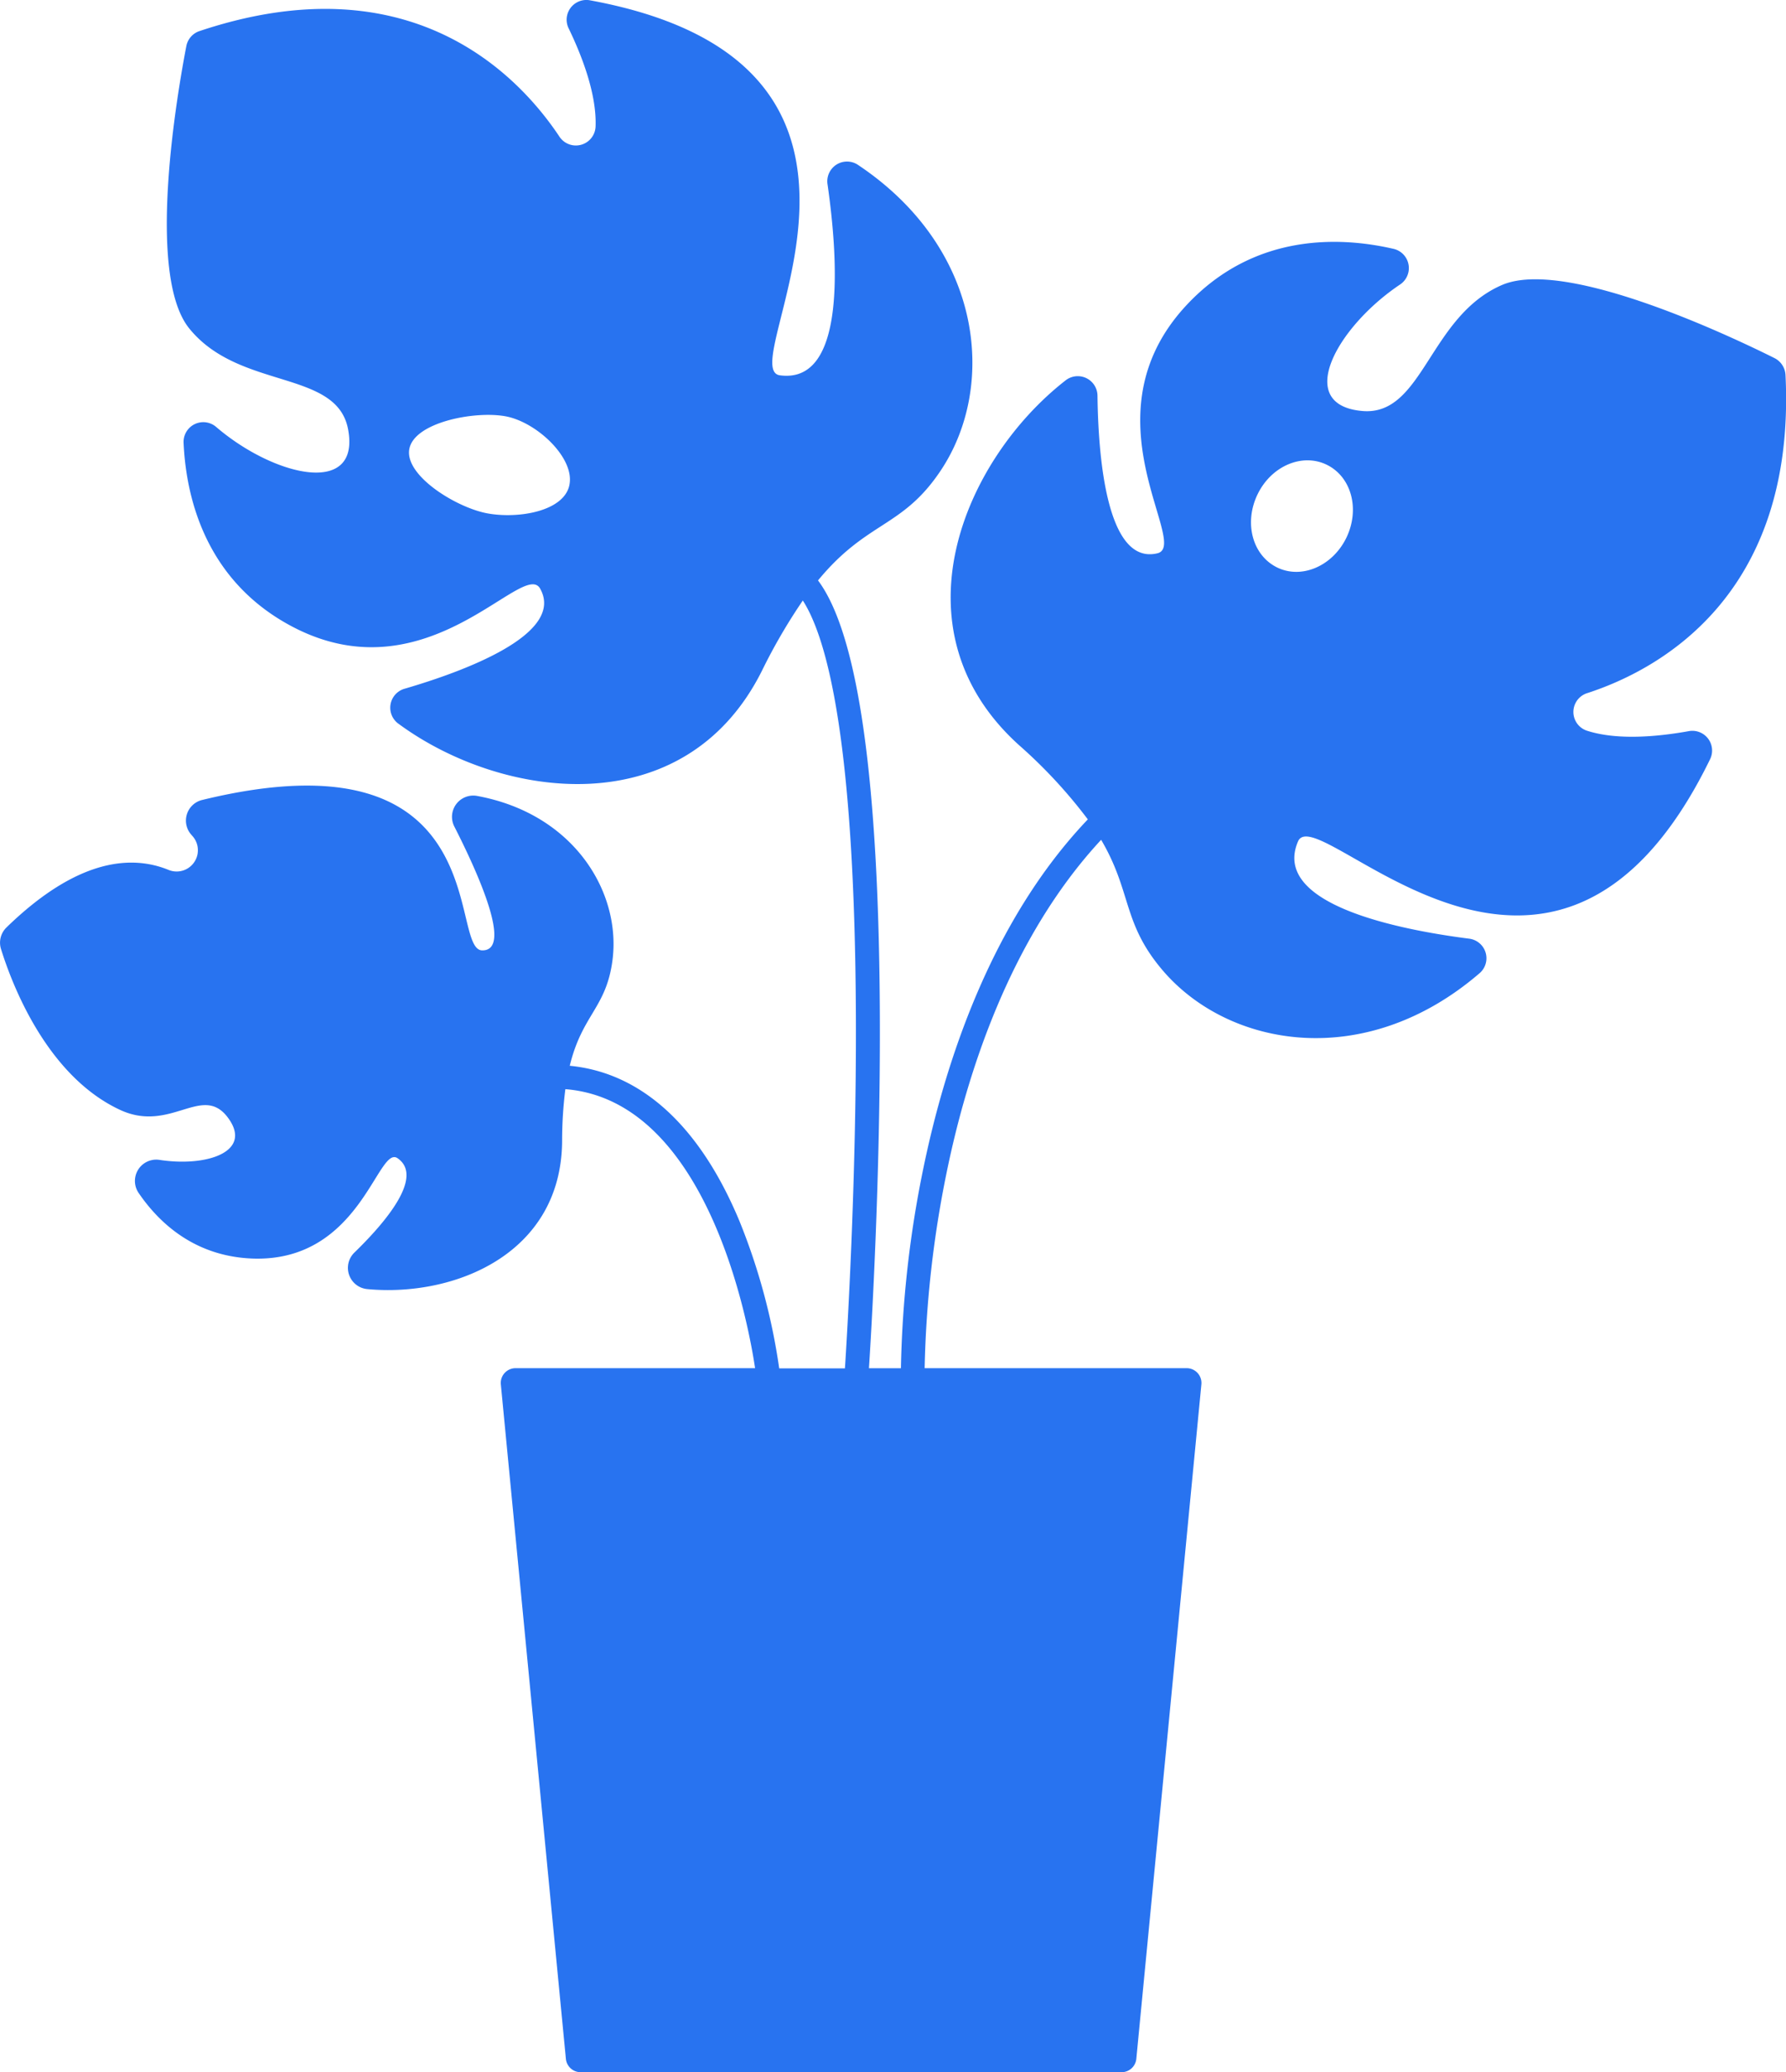 <svg data-name="ëÎÓÈ 1" xmlns="http://www.w3.org/2000/svg" viewBox="0 0 362.15 420"><path d="M342.37 148.2c-6 1.07-14.21 1.9-20.45-.06a4 4 0 010-7.68c14-4.56 42.34-19.4 40.13-64.46a4.07 4.07 0 00-2.23-3.42c-8.72-4.35-42.38-20.36-55.25-14.82-14.83 6.39-16 26.61-28.32 25.54-13.94-1.2-5.23-17 7.62-25.62a4 4 0 00-1.38-7.26c-10.59-2.43-28.06-3.31-41.8 11.32-21.21 22.58.77 48.77-6 50.4-10.33 2.48-12-19.76-12.15-31.89a4 4 0 00-6.55-3.09c-20.49 16-35.32 50.37-9.41 73.82a100.57 100.57 0 0114 15.09c-19.8 20.79-29 49.71-33.32 70.57a220.85 220.85 0 00-4.58 40.67h-6.48c.43-6.57 2.35-38.2 2.21-71.52-.2-47.71-4.42-77.33-12.54-88.15 10-12.14 17.09-10.58 24.9-22.3 11.38-17.07 8.63-44.89-16.69-61.85a4 4 0 00-6.27 3.93c2 14 4.13 40.49-9.66 38.65-9.84-1.32 33.17-62.81-38.48-76a4 4 0 00-4.33 5.75c2.63 5.45 5.64 13.17 5.43 19.71a4 4 0 01-7.39 2.08C105.19 15.35 83.28-8 40.48 6.29a4 4 0 00-2.7 3.07c-1.84 9.56-8.21 46.29.58 57.19C48.5 79.12 68.28 74.81 70.58 87c2.59 13.75-15 9.6-26.73-.45a4 4 0 00-6.62 3.27c.5 10.85 4.34 27.92 22.13 37.23 27.45 14.36 46.77-13.86 50.17-7.74 5.16 9.29-15.81 16.87-27.45 20.27a4 4 0 00-1.22 7.15c21 15.42 58 20.48 73.64-10.78a114.2 114.2 0 018.29-14.24c5.14 8 10.52 29.47 10.76 84.11.14 33.76-1.85 65.8-2.22 71.52H158a127.16 127.16 0 00-8.09-29.93c-8.05-19.26-19.89-30-34.38-31.4 2.53-10.4 7.39-11.7 8.66-21.36 1.81-13.75-7.75-29.71-27.44-33.33a4.31 4.31 0 00-4.62 6.21c4.82 9.46 11.9 25.18 5.64 25.09-6.92-.09 3.15-45.09-56.79-30.48a4.3 4.3 0 00-2.17 7.06c.06.08.13.15.2.23a4.31 4.31 0 01-4.81 6.89c-7.32-3-18.31-2.53-32.9 11.67a4.29 4.29 0 00-1.1 4.34c2.12 6.84 9.15 25.67 24.17 32.63 10.25 4.74 16.63-5.39 21.82 1.53s-4.2 10.06-13.81 8.6a4.32 4.32 0 00-4.28 6.68c4.19 6.15 11.52 13 23.42 13.32 21.66.54 25.07-23.13 29.1-20.34 5.43 3.77-2.54 13.08-8.76 19.12a4.32 4.32 0 002.59 7.4c17.5 1.67 39.38-7 39.53-30a83.56 83.56 0 01.66-10.52c29 2.3 37.21 48.06 38.47 56.55h-48.62a3 3 0 00-2.94 3.24l13.2 136.78a3 3 0 002.94 2.67h109.77a3 3 0 002.95-2.67l13.2-136.78a3 3 0 00-2.94-3.24h-53.18a219.73 219.73 0 014.47-39.7c4.1-20 12.84-47.48 31.32-67.39 6.29 10.69 4.25 16.89 12.58 26.58 13.39 15.54 40.92 20.38 64.06.54a4 4 0 00-2.09-7.09c-14.05-1.8-40.11-6.91-34.63-19.7 3.91-9.12 51.58 48.84 83.54-16.63a4 4 0 00-4.37-5.71zm-226.89-50c-1 5.43-10.35 7-16.64 5.85S82 96.39 83 91s13.19-7.77 19.48-6.63 14 8.36 13 13.8zM273 109c-2.8 5.75-9.09 8.45-14.06 6s-6.74-9-3.95-14.79 9.1-8.45 14.07-6S275.8 103.2 273 109z" fill="#2873f0"/></svg>